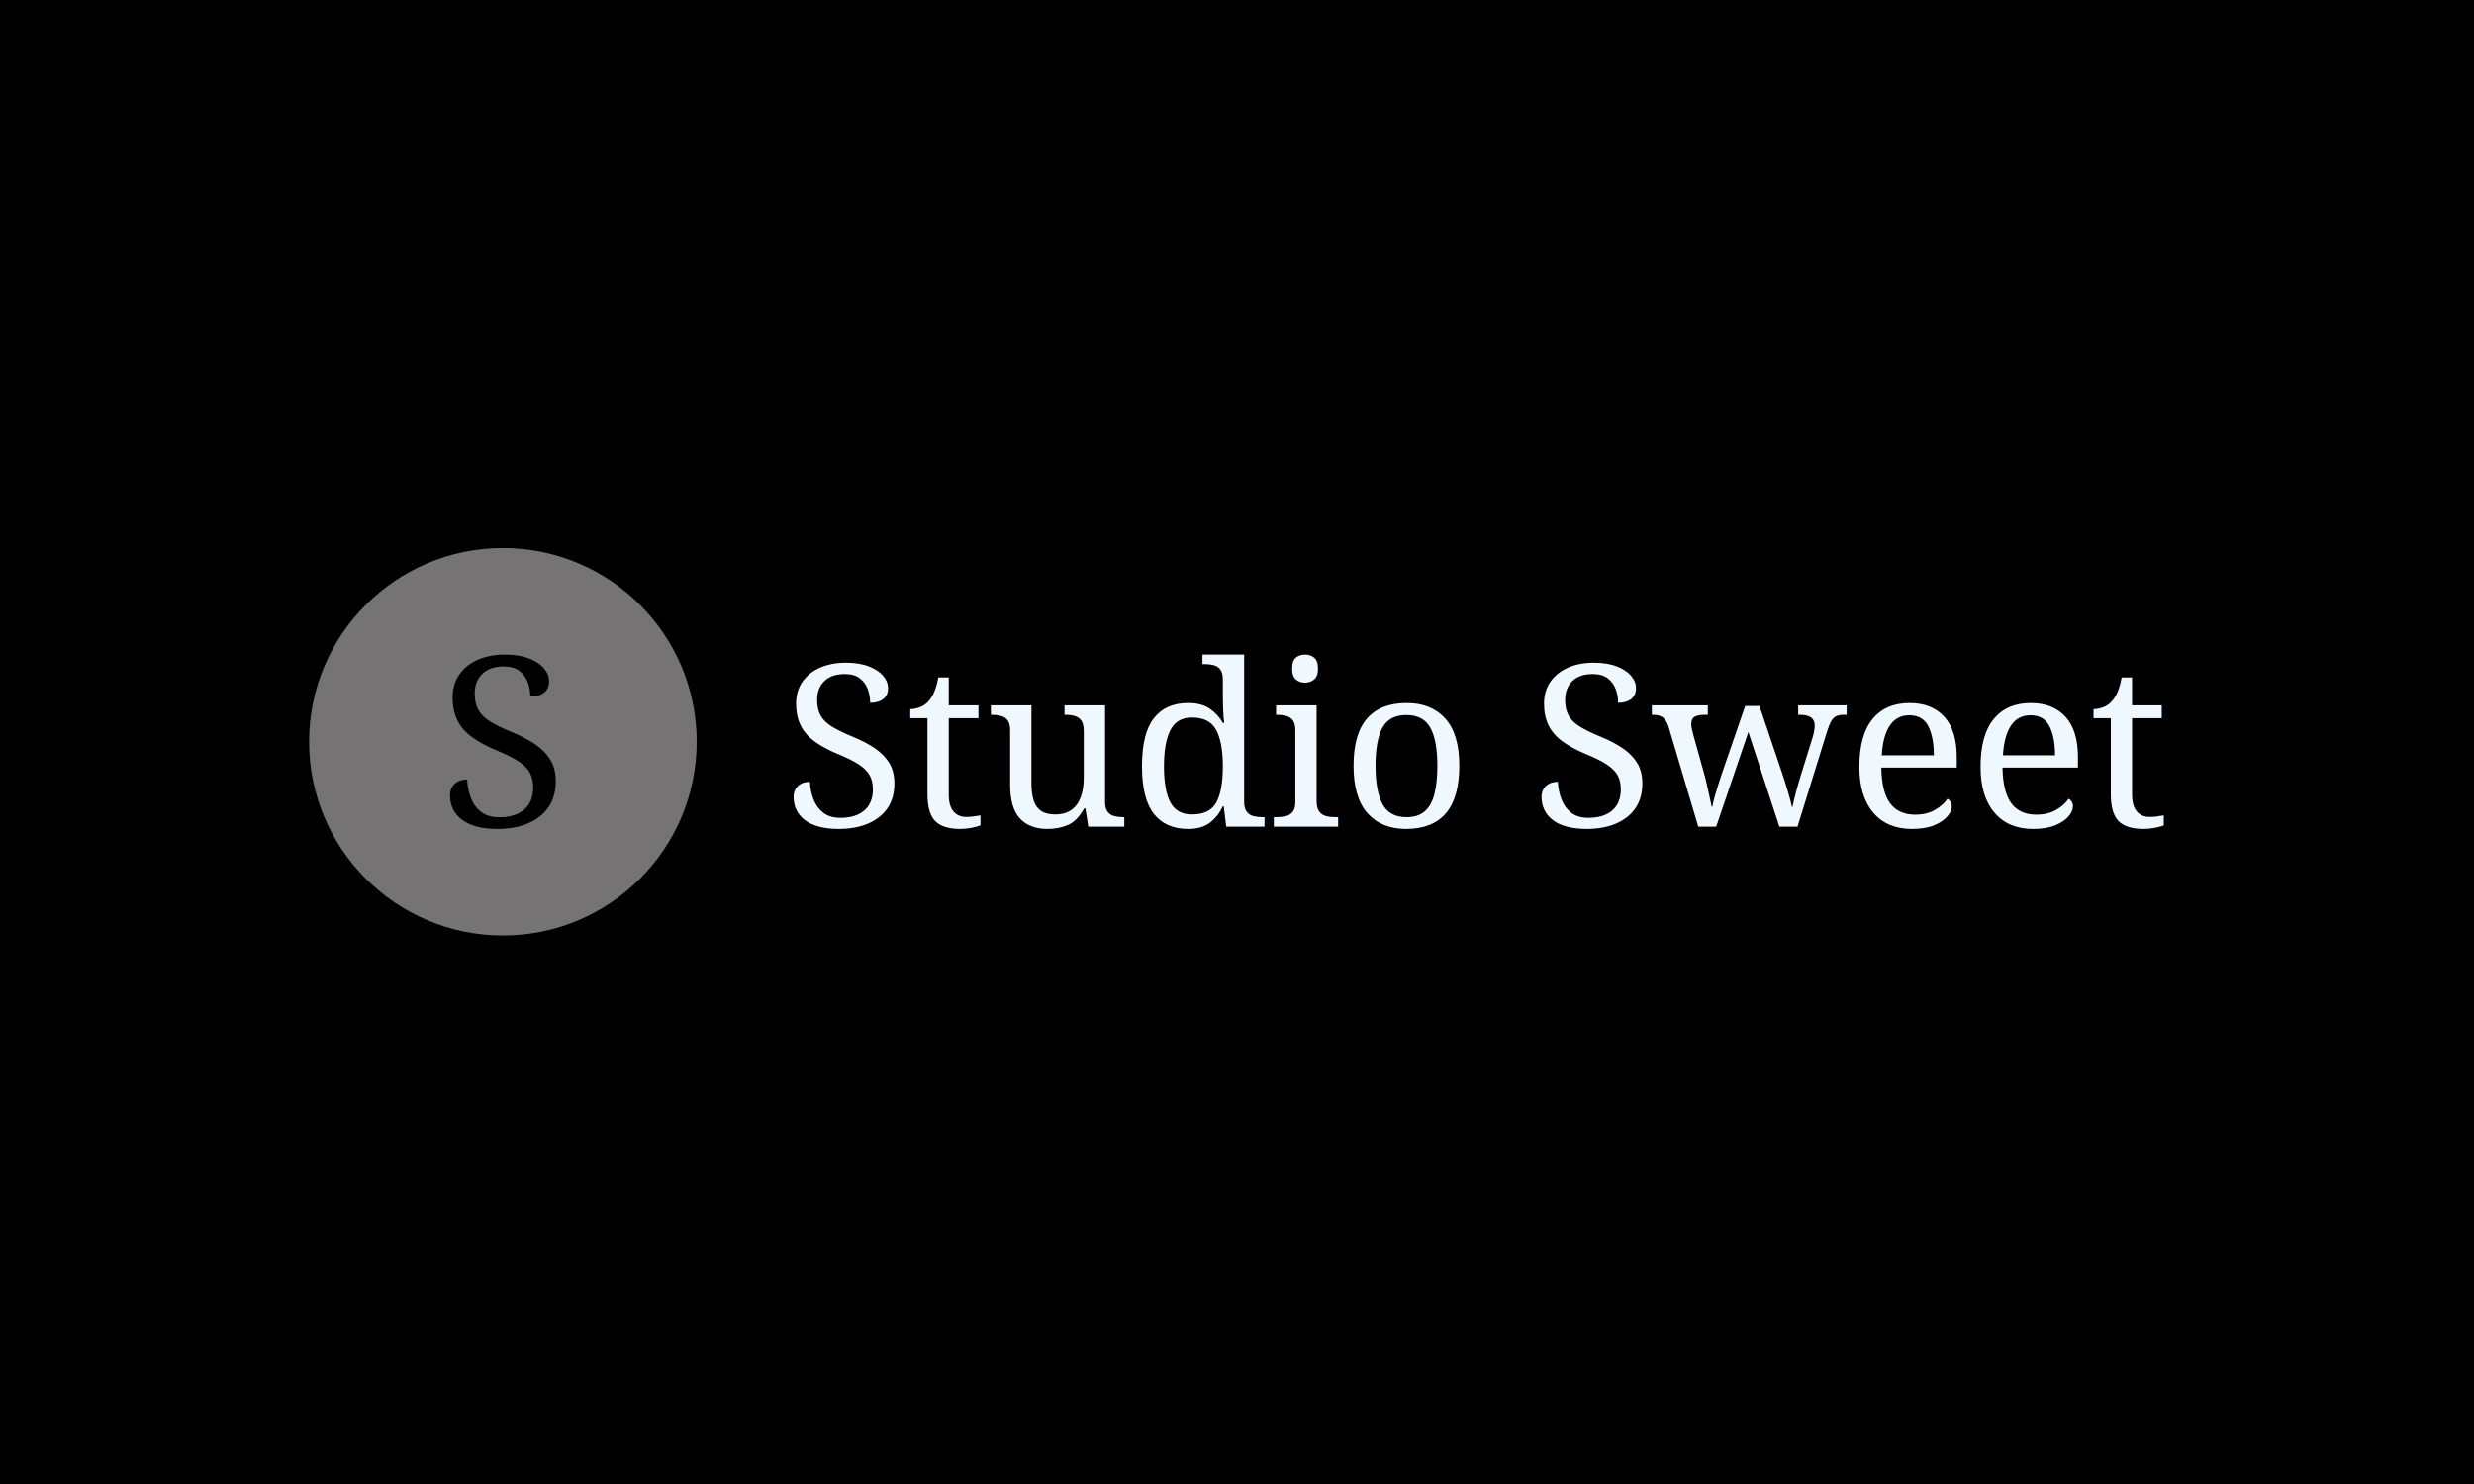 <svg xmlns="http://www.w3.org/2000/svg" version="1.1" xmlns:xlink="http://www.w3.org/1999/xlink" xmlns:svgjs="http://svgjs.dev/svgjs" width="100%" height="100%" viewBox="0 0 1000 600"><rect width="1000" height="600" x="0" y="0" fill="black"/><g><circle r="166.667" cx="432.504" cy="454.726" fill="#757374" transform="matrix(0.47,0,0,0.47,0,86.182)"/><path d="M427.679 529.726L427.679 529.726Q417.688 529.726 410.025 527.682Q402.362 525.639 397.253 521.75Q392.144 517.862 389.59 512.555Q387.035 507.247 387.035 500.918L387.035 500.918Q387.035 496.831 388.767 493.766Q390.498 490.7 393.762 488.969Q397.026 487.209 401.737 487.209L401.737 487.209Q402.135 495.61 405.001 503.047Q407.868 510.511 413.8 515.109Q419.732 519.707 429.325 519.707L429.325 519.707Q443.005 519.707 450.782 513.065Q458.558 506.424 458.558 493.964L458.558 493.964Q458.558 486.415 455.578 481.192Q452.627 475.97 445.786 471.485Q438.918 467.001 426.884 462.091L426.884 462.091Q414.197 456.784 405.824 450.653Q397.452 444.522 393.364 436.235Q389.277 427.947 389.277 416.708L389.277 416.708Q389.277 405.071 395.096 396.784Q400.914 388.524 411.047 384.125Q421.151 379.726 434.036 379.726L434.036 379.726Q446.297 379.726 454.755 382.99Q463.241 386.282 467.754 391.476Q472.239 396.698 472.239 402.63L472.239 402.63Q472.239 409.158 467.839 412.536Q463.44 415.913 456.089 415.913L456.089 415.913Q456.089 409.556 453.96 403.652Q451.803 397.72 446.808 393.832Q441.785 389.943 433.213 389.943L433.213 389.943Q421.349 389.943 414.821 396.273Q408.265 402.63 408.265 413.245L408.265 413.245Q408.265 421.419 411.245 427.039Q414.197 432.659 421.151 437.058Q428.104 441.457 439.94 446.339L439.94 446.339Q452.002 451.249 460.488 457.067Q468.975 462.914 473.459 470.464Q477.972 478.013 477.972 488.657L477.972 488.657Q477.972 501.741 471.841 510.823Q465.711 519.906 454.358 524.816Q443.005 529.726 427.679 529.726Z " fill="black" transform="matrix(0.47,0,0,0.47,0,86.182)"/><path d="M721.248 529.726L721.248 529.726Q711.724 529.726 704.419 527.778Q697.114 525.83 692.244 522.123Q687.374 518.416 684.939 513.357Q682.504 508.297 682.504 502.264L682.504 502.264Q682.504 498.368 684.154 495.445Q685.804 492.523 688.916 490.873Q692.027 489.195 696.519 489.195L696.519 489.195Q696.897 497.204 699.63 504.293Q702.363 511.409 708.018 515.792Q713.672 520.175 722.817 520.175L722.817 520.175Q735.859 520.175 743.272 513.844Q750.685 507.513 750.685 495.635L750.685 495.635Q750.685 488.438 747.844 483.46Q745.031 478.481 738.51 474.206Q731.962 469.931 720.491 465.251L720.491 465.251Q708.396 460.191 700.415 454.347Q692.433 448.503 688.537 440.602Q684.641 432.702 684.641 421.988L684.641 421.988Q684.641 410.895 690.188 402.994Q695.734 395.121 705.393 390.927Q715.025 386.733 727.309 386.733L727.309 386.733Q738.997 386.733 747.06 389.845Q755.15 392.983 759.452 397.935Q763.726 402.913 763.726 408.568L763.726 408.568Q763.726 414.791 759.533 418.01Q755.339 421.23 748.331 421.23L748.331 421.23Q748.331 415.17 746.302 409.542Q744.246 403.887 739.484 400.18Q734.695 396.474 726.524 396.474L726.524 396.474Q715.215 396.474 708.992 402.507Q702.742 408.568 702.742 418.687L702.742 418.687Q702.742 426.479 705.583 431.836Q708.396 437.193 715.025 441.387Q721.654 445.581 732.936 450.234L732.936 450.234Q744.435 454.915 752.525 460.462Q760.615 466.035 764.89 473.232Q769.192 480.429 769.192 490.575L769.192 490.575Q769.192 503.048 763.348 511.706Q757.504 520.364 746.681 525.045Q735.859 529.726 721.248 529.726ZM825.875 529.726L825.875 529.726Q811.075 529.726 804.338 523.016Q797.628 516.279 797.628 499.531L797.628 499.531L797.628 434.461L782.828 434.461L782.828 426.668Q786.318 426.668 790.62 425.207Q794.895 423.746 798.007 420.445L798.007 420.445Q801.335 416.928 803.472 411.869Q805.61 406.809 806.962 399.396L806.962 399.396L815.945 399.396L815.945 423.368L841.459 423.368L841.459 434.461L815.945 434.461L815.945 500.126Q815.945 510.056 820.031 514.737Q824.116 519.39 830.745 519.39L830.745 519.39Q834.235 519.39 837.157 519.012Q840.079 518.633 843.218 518.037L843.218 518.037L843.218 526.614Q840.675 527.778 835.615 528.752Q830.555 529.726 825.875 529.726ZM900.875 529.726L900.875 529.726Q885.48 529.726 877.092 520.662Q868.732 511.598 868.732 491.549L868.732 491.549L868.732 444.796Q868.732 438.952 866.486 436.111Q864.241 433.297 860.642 432.431Q857.044 431.539 852.742 431.539L852.742 431.539L852.173 431.539L852.173 423.368L887.049 423.368L887.049 490.575Q887.049 498.936 888.889 504.996Q890.729 511.03 895.22 514.141Q899.711 517.253 907.504 517.253L907.504 517.253Q916.053 517.253 921.519 513.276Q926.984 509.271 929.5 502.155Q932.044 495.04 932.044 485.705L932.044 485.705L932.044 445.581Q932.044 439.331 929.906 436.409Q927.742 433.487 924.143 432.513Q920.545 431.539 916.053 431.539L916.053 431.539L915.485 431.539L915.485 423.368L950.361 423.368L950.361 506.539Q950.361 512.193 952.579 515.007Q954.825 517.848 958.423 518.714Q962.049 519.607 966.324 519.607L966.324 519.607L966.919 519.607L966.919 527.778L935.94 527.778L933.396 512.004L932.422 512.004Q926.389 522.908 918.407 526.317Q910.426 529.726 900.875 529.726ZM1021.843 529.726L1021.843 529.726Q1002.552 529.726 992.325 516.766Q982.098 503.806 982.098 475.776L982.098 475.776Q982.098 447.529 992.325 434.461Q1002.552 421.42 1021.843 421.42L1021.843 421.42Q1033.153 421.42 1040.242 426.181Q1047.357 430.97 1051.659 438.546L1051.659 438.546L1052.823 438.546Q1052.228 433.676 1051.93 427.751Q1051.659 421.798 1051.659 417.118L1051.659 417.118L1051.659 401.154Q1051.659 395.31 1049.414 392.496Q1047.168 389.655 1043.57 388.79Q1039.971 387.897 1035.669 387.897L1035.669 387.897L1034.127 387.897L1034.127 379.726L1069.949 379.726L1069.949 506.349Q1069.949 512.004 1072.195 514.926Q1074.441 517.848 1078.039 518.714Q1081.638 519.607 1085.94 519.607L1085.94 519.607L1087.482 519.607L1087.482 527.778L1054.581 527.778L1052.417 510.245L1051.659 510.245Q1047.357 519.201 1040.35 524.477Q1033.342 529.726 1021.843 529.726ZM1025.144 517.253L1025.144 517.253Q1040.35 517.253 1046.005 507.026Q1051.659 496.798 1051.659 475.776L1051.659 475.776Q1051.659 455.51 1046.005 444.688Q1040.35 433.892 1024.955 433.892L1024.955 433.892Q1012.103 433.892 1006.557 444.688Q1001.01 455.51 1001.01 475.965L1001.01 475.965Q1001.01 496.609 1006.557 506.944Q1012.103 517.253 1025.144 517.253ZM1150.794 527.778L1095.491 527.778L1095.491 519.607L1098.007 519.607Q1102.309 519.607 1105.907 518.714Q1109.506 517.848 1111.751 515.007Q1113.997 512.193 1113.997 506.539L1113.997 506.539L1113.997 444.796Q1113.997 438.952 1111.751 436.111Q1109.506 433.297 1105.907 432.431Q1102.309 431.539 1098.007 431.539L1098.007 431.539L1097.439 431.539L1097.439 423.368L1132.287 423.368L1132.287 505.565Q1132.287 511.598 1134.452 514.628Q1136.589 517.659 1140.296 518.633Q1143.975 519.607 1148.277 519.607L1148.277 519.607L1150.794 519.607L1150.794 527.778ZM1122.357 403.887L1122.357 403.887Q1117.677 403.887 1114.484 401.154Q1111.264 398.422 1111.264 391.793L1111.264 391.793Q1111.264 384.975 1114.484 382.35Q1117.677 379.726 1122.357 379.726L1122.357 379.726Q1126.849 379.726 1130.15 382.35Q1133.478 384.975 1133.478 391.793L1133.478 391.793Q1133.478 398.422 1130.15 401.154Q1126.849 403.887 1122.357 403.887ZM1209.235 529.726L1209.235 529.726Q1188.212 529.726 1176.118 516.279Q1164.051 502.832 1164.051 475.37L1164.051 475.37Q1164.051 448.097 1175.631 434.758Q1187.238 421.42 1209.83 421.42L1209.83 421.42Q1230.88 421.42 1242.947 434.758Q1255.014 448.097 1255.014 475.37L1255.014 475.37Q1255.014 502.832 1243.434 516.279Q1231.854 529.726 1209.235 529.726ZM1209.641 519.607L1209.641 519.607Q1219.381 519.607 1225.225 514.628Q1231.07 509.65 1233.586 499.72Q1236.129 489.791 1236.129 475.37L1236.129 475.37Q1236.129 453.562 1230.096 442.659Q1224.062 431.728 1209.452 431.728L1209.452 431.728Q1194.841 431.728 1188.889 442.659Q1182.936 453.562 1182.936 475.37L1182.936 475.37Q1182.936 497.204 1188.997 508.405Q1195.031 519.607 1209.641 519.607ZM1364.511 529.726L1364.511 529.726Q1354.96 529.726 1347.655 527.778Q1340.35 525.83 1335.48 522.123Q1330.61 518.416 1328.175 513.357Q1325.739 508.297 1325.739 502.264L1325.739 502.264Q1325.739 498.368 1327.39 495.445Q1329.04 492.523 1332.179 490.873Q1335.29 489.195 1339.755 489.195L1339.755 489.195Q1340.16 497.204 1342.893 504.293Q1345.599 511.409 1351.254 515.792Q1356.908 520.175 1366.053 520.175L1366.053 520.175Q1379.121 520.175 1386.508 513.844Q1393.921 507.513 1393.921 495.635L1393.921 495.635Q1393.921 488.438 1391.107 483.46Q1388.266 478.481 1381.746 474.206Q1375.225 469.931 1363.726 465.251L1363.726 465.251Q1351.659 460.191 1343.651 454.347Q1335.669 448.503 1331.773 440.602Q1327.877 432.702 1327.877 421.988L1327.877 421.988Q1327.877 410.895 1333.423 402.994Q1338.997 395.121 1348.629 390.927Q1358.261 386.733 1370.545 386.733L1370.545 386.733Q1382.233 386.733 1390.323 389.845Q1398.413 392.983 1402.687 397.935Q1406.962 402.913 1406.962 408.568L1406.962 408.568Q1406.962 414.791 1402.796 418.01Q1398.602 421.23 1391.594 421.23L1391.594 421.23Q1391.594 415.17 1389.538 409.542Q1387.482 403.887 1382.72 400.18Q1377.958 396.474 1369.76 396.474L1369.76 396.474Q1358.478 396.474 1352.228 402.507Q1346.005 408.568 1346.005 418.687L1346.005 418.687Q1346.005 426.479 1348.818 431.836Q1351.659 437.193 1358.261 441.387Q1364.89 445.581 1376.199 450.234L1376.199 450.234Q1387.698 454.915 1395.761 460.462Q1403.851 466.035 1408.153 473.232Q1412.428 480.429 1412.428 490.575L1412.428 490.575Q1412.428 503.048 1406.584 511.706Q1400.739 520.364 1389.917 525.045Q1379.121 529.726 1364.511 529.726ZM1460.534 527.778L1435.02 441.874Q1433.667 437.789 1431.8 435.543Q1429.96 433.297 1427.525 432.431Q1425.09 431.539 1421.194 431.539L1421.194 431.539L1420.599 431.539L1420.599 423.368L1468.732 423.368L1468.732 431.539L1466.189 431.539Q1460.344 431.539 1457.422 433.189Q1454.5 434.866 1454.5 439.737L1454.5 439.737Q1454.5 441.279 1454.987 443.633Q1455.474 445.96 1456.07 448.097L1456.07 448.097L1465.215 480.835Q1466.594 485.516 1467.839 491.252Q1469.111 496.988 1470.274 502.155Q1471.465 507.323 1472.033 510.624L1472.033 510.624L1472.628 510.624Q1473.196 507.323 1474.468 502.642Q1475.739 497.962 1477.39 492.713Q1479.04 487.464 1480.61 482.783L1480.61 482.783L1500.875 423.936L1513.131 423.936L1532.612 481.62Q1533.802 485.11 1535.047 489.114Q1536.318 493.092 1537.482 497.204Q1538.672 501.29 1539.646 504.78Q1540.62 508.297 1540.999 510.624L1540.999 510.624L1541.594 510.624Q1542.568 505.754 1544.408 498.665Q1546.248 491.549 1549.17 482.188L1549.17 482.188L1558.91 450.83Q1559.695 448.286 1560.182 445.473Q1560.669 442.659 1560.669 441.089L1560.669 441.089Q1560.669 436.03 1557.449 433.784Q1554.257 431.539 1547.817 431.539L1547.817 431.539L1546.465 431.539L1546.465 423.368L1588.131 423.368L1588.131 431.539L1585.615 431.539Q1581.908 431.539 1579.365 432.621Q1576.849 433.676 1574.901 437.004Q1572.953 440.305 1571.005 446.744L1571.005 446.744L1545.869 527.778L1530.285 527.778L1503.607 446.338L1475.929 527.778L1460.534 527.778ZM1644.246 529.726L1644.246 529.726Q1623.007 529.726 1611.021 515.711Q1599.062 501.668 1599.062 476.344L1599.062 476.344Q1599.062 449.071 1610.344 435.245Q1621.654 421.42 1642.298 421.42L1642.298 421.42Q1661.183 421.42 1672.006 433.108Q1682.828 444.796 1682.828 467.983L1682.828 467.983L1682.828 476.939L1617.947 476.939Q1618.326 498.178 1625.631 507.81Q1632.936 517.442 1646.979 517.442L1646.979 517.442Q1657.098 517.442 1664.213 513.276Q1671.329 509.082 1674.82 503.806L1674.82 503.806Q1676.199 504.401 1677.363 506.16Q1678.526 507.918 1678.526 510.435L1678.526 510.435Q1678.526 514.331 1674.82 518.822Q1671.14 523.286 1663.537 526.506Q1655.934 529.726 1644.246 529.726ZM1618.326 466.414L1663.131 466.414Q1663.131 450.83 1658.369 441.387Q1653.607 431.944 1641.919 431.944L1641.919 431.944Q1631.205 431.944 1625.252 440.792Q1619.3 449.666 1618.326 466.414L1618.326 466.414ZM1748.467 529.726L1748.467 529.726Q1727.228 529.726 1715.242 515.711Q1703.283 501.668 1703.283 476.344L1703.283 476.344Q1703.283 449.071 1714.565 435.245Q1725.875 421.42 1746.519 421.42L1746.519 421.42Q1765.404 421.42 1776.226 433.108Q1787.049 444.796 1787.049 467.983L1787.049 467.983L1787.049 476.939L1722.168 476.939Q1722.547 498.178 1729.852 507.81Q1737.157 517.442 1751.199 517.442L1751.199 517.442Q1761.318 517.442 1768.434 513.276Q1775.55 509.082 1779.04 503.806L1779.04 503.806Q1780.42 504.401 1781.584 506.16Q1782.747 507.918 1782.747 510.435L1782.747 510.435Q1782.747 514.331 1779.04 518.822Q1775.361 523.286 1767.758 526.506Q1760.155 529.726 1748.467 529.726ZM1722.547 466.414L1767.352 466.414Q1767.352 450.83 1762.59 441.387Q1757.828 431.944 1746.14 431.944L1746.14 431.944Q1735.426 431.944 1729.473 440.792Q1723.521 449.666 1722.547 466.414L1722.547 466.414ZM1843.542 529.726L1843.542 529.726Q1828.716 529.726 1822.006 523.016Q1815.296 516.279 1815.296 499.531L1815.296 499.531L1815.296 434.461L1800.469 434.461L1800.469 426.668Q1803.986 426.668 1808.261 425.207Q1812.563 423.746 1815.674 420.445L1815.674 420.445Q1818.975 416.928 1821.14 411.869Q1823.277 406.809 1824.63 399.396L1824.63 399.396L1833.586 399.396L1833.586 423.368L1859.127 423.368L1859.127 434.461L1833.586 434.461L1833.586 500.126Q1833.586 510.056 1837.698 514.737Q1841.784 519.39 1848.413 519.39L1848.413 519.39Q1851.903 519.39 1854.825 519.012Q1857.747 518.633 1860.858 518.037L1860.858 518.037L1860.858 526.614Q1858.342 527.778 1853.283 528.752Q1848.196 529.726 1843.542 529.726Z " fill="aliceblue" transform="matrix(0.47,0,0,0.47,0,86.182)"/></g></svg>